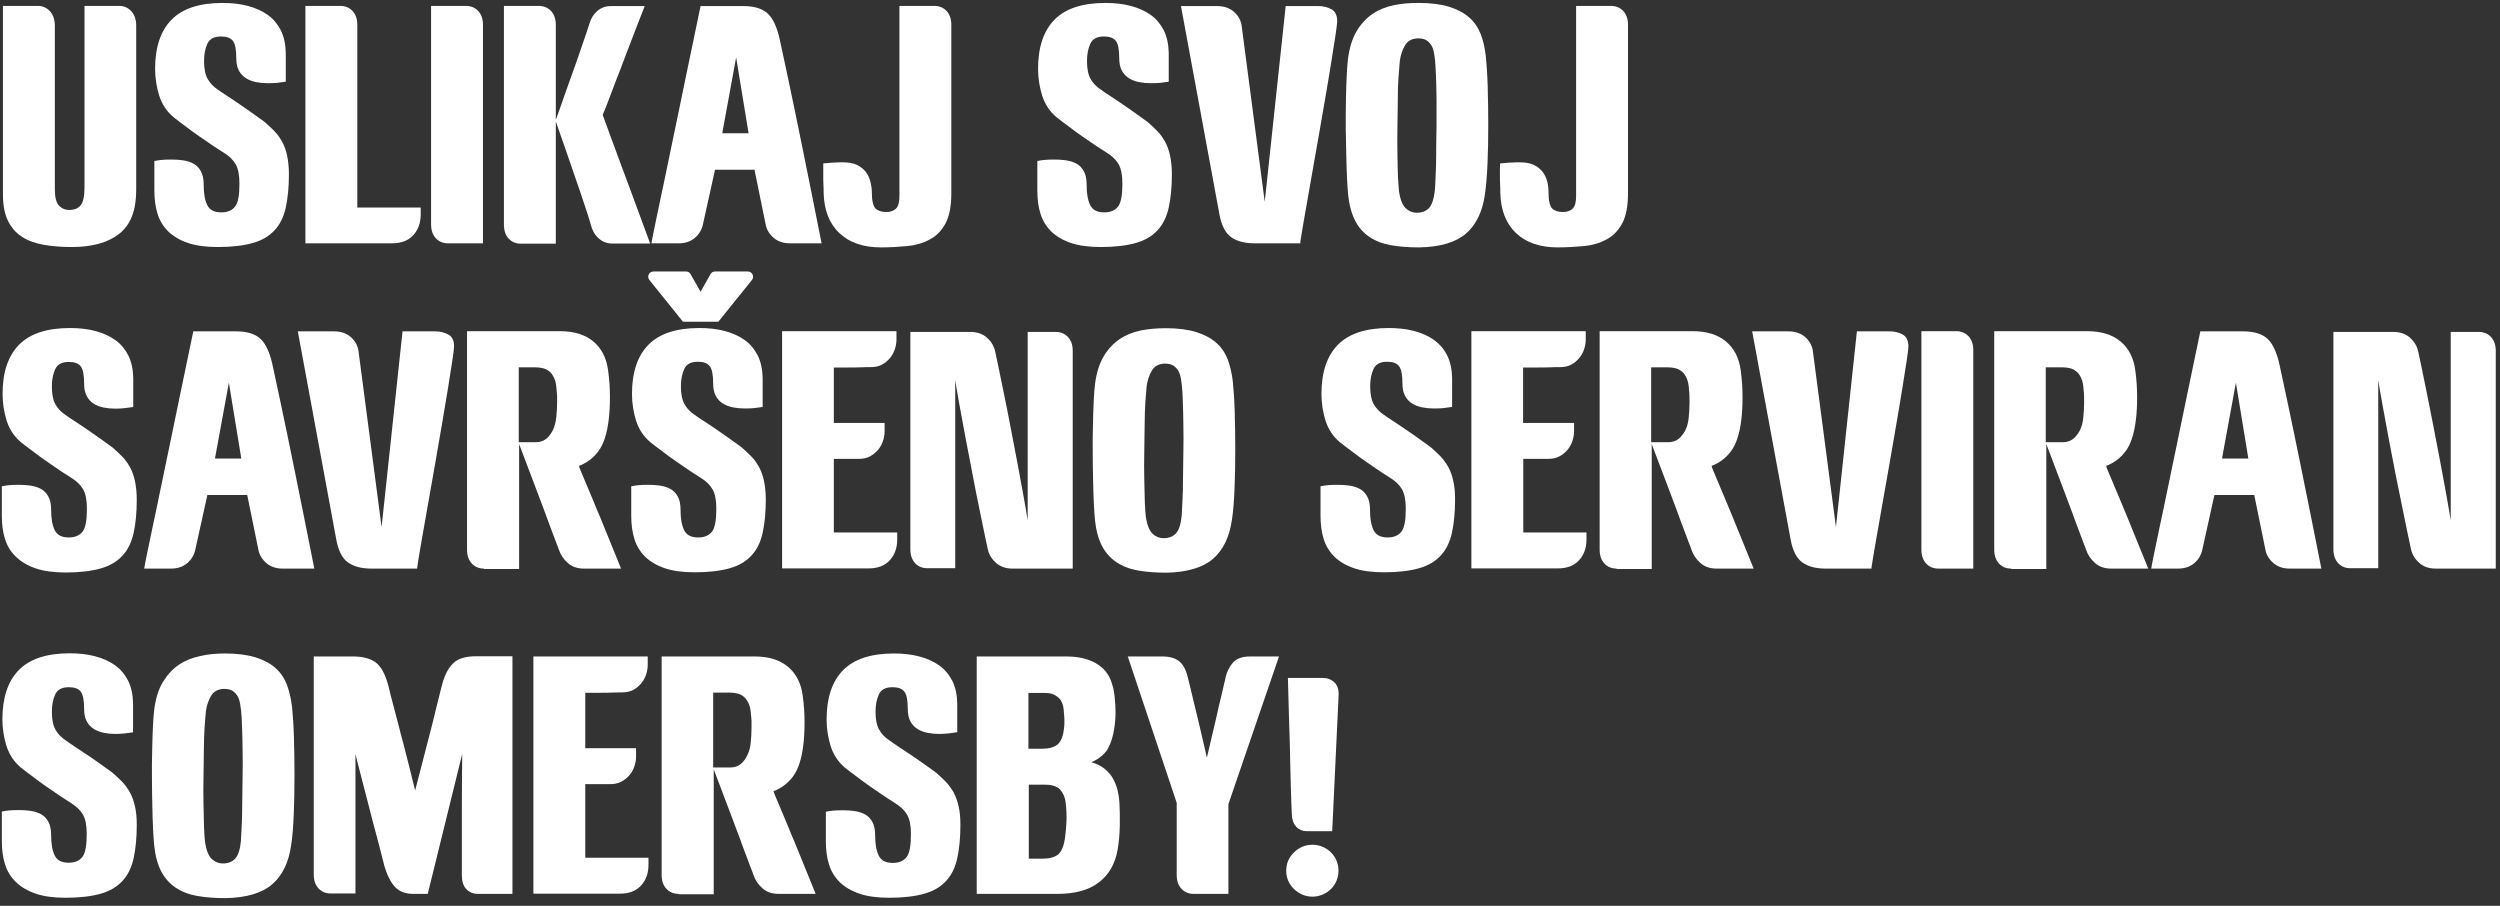 <svg width="276" height="100" viewBox="0 0 276 100" fill="none" xmlns="http://www.w3.org/2000/svg">
<rect x="0" y="0" width="276" height="100" fill="#333333" stroke="none"/>
<path d="M13.155 0.652C13.707 0.652 14.137 0.857 14.505 1.245C14.853 1.634 15.037 2.166 15.037 2.821V20.991C15.037 23.221 14.423 24.817 13.175 25.799C11.947 26.781 10.188 27.272 7.916 27.272C6.791 27.272 5.747 27.191 4.827 27.027C3.906 26.863 3.087 26.577 2.433 26.147C1.758 25.717 1.246 25.124 0.878 24.367C0.509 23.63 0.325 22.648 0.325 21.461V0.652H4.172C4.724 0.652 5.154 0.857 5.522 1.245C5.87 1.634 6.054 2.166 6.054 2.821V20.868C6.054 21.748 6.198 22.362 6.505 22.689C6.811 23.016 7.2 23.18 7.65 23.18C8.223 23.18 8.633 22.996 8.919 22.648C9.185 22.3 9.328 21.666 9.328 20.725V0.652H13.155Z" fill="white"/>
<path d="M31.529 9.021C31.283 9.062 30.976 9.103 30.629 9.144C30.281 9.184 29.912 9.184 29.524 9.184C29.094 9.184 28.664 9.144 28.255 9.062C27.846 8.98 27.477 8.837 27.15 8.632C26.823 8.427 26.557 8.141 26.373 7.793C26.188 7.445 26.086 6.995 26.086 6.443C26.086 5.46 25.963 4.826 25.697 4.499C25.431 4.171 25.002 4.028 24.388 4.028C23.631 4.028 23.14 4.294 22.894 4.826C22.649 5.358 22.526 5.992 22.526 6.75C22.526 7.609 22.669 8.284 22.935 8.734C23.201 9.205 23.59 9.594 24.061 9.901C24.306 10.085 24.674 10.33 25.186 10.658C25.677 10.985 26.209 11.333 26.761 11.722C27.314 12.11 27.805 12.438 28.276 12.786C28.746 13.113 29.053 13.338 29.237 13.481C29.605 13.809 29.953 14.136 30.281 14.463C30.608 14.791 30.895 15.2 31.14 15.63C31.386 16.08 31.57 16.591 31.693 17.164C31.815 17.737 31.897 18.433 31.897 19.231C31.897 20.663 31.774 21.891 31.549 22.914C31.324 23.937 30.915 24.776 30.322 25.41C29.728 26.065 28.93 26.536 27.928 26.822C26.925 27.109 25.636 27.272 24.061 27.272C22.751 27.272 21.646 27.129 20.746 26.822C19.845 26.515 19.129 26.086 18.577 25.554C18.024 25.001 17.615 24.346 17.39 23.589C17.145 22.812 17.042 21.952 17.042 21.011V17.778C17.554 17.655 18.188 17.615 18.904 17.615C19.334 17.615 19.764 17.635 20.193 17.696C20.623 17.758 21.012 17.881 21.36 18.065C21.707 18.249 21.973 18.535 22.178 18.904C22.383 19.272 22.485 19.763 22.485 20.377C22.485 21.338 22.608 22.075 22.874 22.628C23.14 23.18 23.651 23.446 24.429 23.446C25.124 23.446 25.636 23.221 25.963 22.791C26.291 22.362 26.434 21.523 26.434 20.275C26.434 19.313 26.291 18.617 26.025 18.147C25.759 17.676 25.329 17.246 24.736 16.878C24.47 16.714 24.081 16.469 23.59 16.141C23.099 15.814 22.587 15.446 22.035 15.077C21.482 14.709 20.95 14.3 20.439 13.911C19.907 13.522 19.477 13.195 19.15 12.929C18.393 12.295 17.881 11.497 17.574 10.555C17.288 9.614 17.124 8.632 17.124 7.609C17.124 5.194 17.738 3.394 18.945 2.166C20.152 0.938 22.035 0.325 24.552 0.325C25.575 0.325 26.516 0.427 27.355 0.652C28.214 0.877 28.93 1.204 29.544 1.634C30.158 2.064 30.629 2.637 30.997 3.332C31.345 4.028 31.529 4.867 31.549 5.829V9.021H31.529Z" fill="white"/>
<path d="M39.427 22.914H46.445V23.671C46.445 24.633 46.159 25.39 45.606 25.983C45.054 26.577 44.276 26.863 43.274 26.863H33.718V0.652H37.565C38.117 0.652 38.547 0.836 38.916 1.204C39.263 1.573 39.447 2.084 39.447 2.739V22.914H39.427Z" fill="white"/>
<path d="M53.32 26.863H49.474C48.921 26.863 48.471 26.679 48.123 26.311C47.775 25.942 47.591 25.431 47.591 24.735V0.652H51.438C51.99 0.652 52.42 0.836 52.788 1.204C53.136 1.573 53.32 2.084 53.32 2.739V26.863Z" fill="white"/>
<path d="M71.183 0.652C70.487 2.432 69.833 4.11 69.239 5.686C68.994 6.361 68.728 7.056 68.462 7.732C68.196 8.407 67.93 9.062 67.705 9.696C67.459 10.33 67.255 10.883 67.05 11.415C66.845 11.947 66.682 12.356 66.538 12.683C66.682 13.052 66.845 13.522 67.07 14.136C67.296 14.729 67.521 15.405 67.807 16.141C68.073 16.878 68.359 17.655 68.666 18.474C68.973 19.292 69.28 20.09 69.567 20.888C70.262 22.771 70.999 24.776 71.777 26.884H67.582C66.989 26.884 66.477 26.679 66.068 26.29C65.638 25.901 65.372 25.39 65.229 24.817C65.188 24.633 65.065 24.265 64.881 23.671C64.697 23.078 64.451 22.402 64.206 21.625C63.94 20.848 63.653 20.009 63.346 19.129C63.039 18.249 62.753 17.41 62.487 16.632C62.221 15.855 61.975 15.159 61.771 14.586C61.566 14.013 61.423 13.625 61.362 13.42V26.904H57.515C56.962 26.904 56.512 26.72 56.164 26.352C55.817 25.983 55.633 25.472 55.633 24.776V0.652H59.479C60.032 0.652 60.461 0.836 60.83 1.204C61.178 1.573 61.362 2.084 61.362 2.78V13.236C61.423 13.052 61.566 12.683 61.75 12.151C61.935 11.619 62.18 10.965 62.426 10.228C62.692 9.491 62.958 8.714 63.265 7.875C63.572 7.036 63.837 6.279 64.083 5.542C64.329 4.826 64.554 4.171 64.738 3.639C64.922 3.107 65.024 2.739 65.086 2.575C65.229 2.064 65.495 1.614 65.925 1.225C66.354 0.857 66.845 0.672 67.439 0.672H71.183V0.652Z" fill="white"/>
<path d="M71.92 26.863C71.94 26.699 72.043 26.208 72.206 25.369C72.37 24.53 72.595 23.487 72.861 22.218C73.127 20.95 73.434 19.558 73.741 18.024C74.048 16.489 74.396 14.914 74.723 13.297C75.501 9.553 76.36 5.338 77.342 0.672H82.069C83.153 0.672 83.992 0.898 84.585 1.348C85.179 1.798 85.629 2.637 85.956 3.824C86.018 4.069 86.141 4.581 86.304 5.379C86.468 6.156 86.672 7.118 86.918 8.243C87.163 9.369 87.409 10.596 87.695 11.947C87.982 13.297 88.248 14.668 88.534 16.039C89.189 19.292 89.926 22.894 90.703 26.863H87.204C86.488 26.863 85.874 26.659 85.404 26.249C84.933 25.84 84.626 25.349 84.524 24.756L83.296 18.74H78.938L77.608 24.756C77.485 25.349 77.199 25.84 76.728 26.249C76.258 26.659 75.644 26.863 74.928 26.863H71.92ZM82.642 14.709L81.271 6.34L79.736 14.709H82.642Z" fill="white"/>
<path d="M90.888 18.044C91.092 18.024 91.317 18.003 91.563 17.983C91.767 17.962 91.993 17.942 92.258 17.942C92.525 17.922 92.79 17.922 93.097 17.922C93.711 17.922 94.223 18.024 94.612 18.208C95 18.392 95.328 18.658 95.573 18.965C95.819 19.292 95.982 19.64 96.085 20.029C96.187 20.418 96.248 20.786 96.248 21.154C96.248 22.137 96.392 22.75 96.658 23.016C96.924 23.282 97.333 23.405 97.844 23.405C98.335 23.405 98.704 23.262 98.949 22.996C99.195 22.73 99.297 22.28 99.297 21.625V0.652H103.144C103.696 0.652 104.147 0.836 104.494 1.204C104.842 1.573 105.026 2.084 105.026 2.739V21.359C105.026 22.791 104.801 23.896 104.372 24.694C103.921 25.492 103.349 26.086 102.612 26.454C101.896 26.843 101.057 27.088 100.136 27.17C99.195 27.252 98.254 27.313 97.272 27.313C95.328 27.313 93.793 26.802 92.668 25.738C91.563 24.694 90.969 23.201 90.928 21.236C90.928 21.011 90.928 20.725 90.908 20.397C90.888 20.07 90.888 19.742 90.888 19.436C90.888 19.129 90.888 18.822 90.888 18.576C90.888 18.331 90.888 18.147 90.888 18.044Z" fill="white"/>
<path d="M129.007 9.021C128.762 9.062 128.455 9.103 128.107 9.144C127.759 9.184 127.391 9.184 127.002 9.184C126.572 9.184 126.143 9.144 125.733 9.062C125.324 8.98 124.956 8.837 124.628 8.632C124.301 8.427 124.035 8.141 123.851 7.793C123.667 7.445 123.564 6.995 123.564 6.443C123.564 5.46 123.442 4.826 123.176 4.499C122.91 4.171 122.48 4.028 121.866 4.028C121.109 4.028 120.618 4.294 120.372 4.826C120.127 5.358 120.004 5.992 120.004 6.75C120.004 7.609 120.147 8.284 120.413 8.734C120.679 9.205 121.068 9.594 121.539 9.901C121.784 10.085 122.153 10.33 122.664 10.658C123.155 10.985 123.687 11.333 124.24 11.722C124.792 12.11 125.283 12.438 125.754 12.786C126.224 13.113 126.531 13.338 126.716 13.481C127.084 13.809 127.432 14.136 127.759 14.463C128.086 14.791 128.373 15.2 128.618 15.63C128.864 16.08 129.048 16.591 129.171 17.164C129.294 17.737 129.376 18.433 129.376 19.231C129.376 20.663 129.253 21.891 129.028 22.914C128.803 23.937 128.393 24.776 127.8 25.41C127.207 26.065 126.409 26.536 125.406 26.822C124.403 27.109 123.114 27.272 121.539 27.272C120.229 27.272 119.124 27.129 118.224 26.822C117.324 26.515 116.608 26.086 116.055 25.554C115.503 25.001 115.093 24.346 114.868 23.589C114.623 22.812 114.521 21.952 114.521 21.011V17.778C115.032 17.655 115.666 17.615 116.382 17.615C116.812 17.615 117.242 17.635 117.672 17.696C118.101 17.758 118.49 17.881 118.838 18.065C119.186 18.249 119.452 18.535 119.656 18.904C119.861 19.272 119.963 19.763 119.963 20.377C119.963 21.338 120.086 22.075 120.352 22.628C120.618 23.18 121.13 23.446 121.907 23.446C122.603 23.446 123.114 23.221 123.442 22.791C123.769 22.362 123.912 21.523 123.912 20.275C123.912 19.313 123.769 18.617 123.503 18.147C123.237 17.676 122.807 17.246 122.214 16.878C121.948 16.714 121.559 16.469 121.068 16.141C120.577 15.814 120.066 15.446 119.513 15.077C118.961 14.709 118.429 14.3 117.917 13.911C117.385 13.522 116.955 13.195 116.628 12.929C115.871 12.295 115.359 11.497 115.053 10.555C114.766 9.614 114.602 8.632 114.602 7.609C114.602 5.194 115.216 3.394 116.423 2.166C117.631 0.938 119.513 0.325 122.03 0.325C123.053 0.325 123.994 0.427 124.833 0.652C125.692 0.877 126.409 1.204 127.022 1.634C127.636 2.064 128.107 2.637 128.475 3.332C128.823 4.028 129.007 4.867 129.028 5.829V9.021H129.007Z" fill="white"/>
<path d="M138.501 26.863C137.417 26.863 136.557 26.638 135.923 26.188C135.289 25.738 134.859 24.899 134.634 23.712L130.378 0.672H134.368C135.125 0.672 135.739 0.877 136.21 1.286C136.68 1.696 136.967 2.187 137.069 2.78L139.627 22.28L141.939 0.672H145.581C146.092 0.672 146.584 0.795 146.993 1.02C147.402 1.245 147.627 1.696 147.627 2.33C147.627 2.534 147.566 3.046 147.443 3.864C147.32 4.683 147.156 5.686 146.972 6.852C146.788 8.039 146.563 9.348 146.318 10.78C146.072 12.213 145.806 13.686 145.56 15.159C145.294 16.632 145.049 18.065 144.803 19.456C144.558 20.848 144.333 22.096 144.149 23.18C143.965 24.265 143.801 25.144 143.699 25.82C143.576 26.495 143.535 26.843 143.555 26.863H138.501Z" fill="white"/>
<path d="M156.63 0.325C157.96 0.325 159.086 0.468 160.006 0.754C160.907 1.041 161.643 1.43 162.216 1.941C162.789 2.453 163.198 3.066 163.485 3.803C163.771 4.54 163.935 5.358 164.037 6.238C164.119 7.077 164.201 8.182 164.242 9.532C164.283 10.903 164.303 12.315 164.303 13.788C164.303 15.261 164.283 16.694 164.221 18.085C164.16 19.477 164.058 20.602 163.935 21.461C163.669 23.385 162.953 24.837 161.827 25.799C160.702 26.761 158.983 27.272 156.692 27.313C155.505 27.313 154.461 27.231 153.54 27.068C152.62 26.904 151.842 26.597 151.167 26.147C150.512 25.697 149.98 25.104 149.612 24.367C149.223 23.61 148.957 22.669 148.834 21.502C148.793 21.073 148.752 20.479 148.712 19.702C148.671 18.924 148.65 18.065 148.63 17.123C148.609 16.182 148.589 15.2 148.568 14.157C148.568 13.133 148.568 12.131 148.589 11.169C148.609 10.207 148.63 9.307 148.671 8.489C148.712 7.67 148.752 7.016 148.814 6.524C148.978 5.276 149.284 4.253 149.776 3.435C150.246 2.637 150.84 2.002 151.535 1.532C152.231 1.061 153.008 0.754 153.888 0.57C154.768 0.386 155.668 0.325 156.63 0.325ZM158.41 21.011C158.431 20.684 158.472 20.172 158.492 19.436C158.533 18.699 158.554 17.86 158.554 16.939C158.554 16.019 158.574 15.016 158.594 13.972C158.594 12.929 158.594 11.926 158.594 10.985C158.574 10.023 158.574 9.164 158.533 8.407C158.492 7.65 158.472 7.056 158.431 6.668C158.41 6.443 158.369 6.177 158.328 5.911C158.288 5.645 158.206 5.358 158.083 5.113C157.96 4.867 157.776 4.662 157.53 4.478C157.285 4.315 156.958 4.233 156.548 4.233C155.894 4.253 155.423 4.499 155.136 4.969C154.85 5.44 154.645 6.013 154.543 6.688C154.502 7.097 154.461 7.691 154.4 8.448C154.338 9.205 154.318 10.064 154.318 11.026C154.298 11.988 154.298 12.97 154.277 14.013C154.257 15.057 154.257 16.059 154.277 17.001C154.277 17.962 154.318 18.801 154.338 19.558C154.379 20.316 154.42 20.868 154.461 21.216C154.604 22.075 154.85 22.669 155.198 22.996C155.546 23.323 155.955 23.487 156.405 23.487C156.998 23.487 157.449 23.303 157.776 22.955C158.103 22.587 158.308 21.932 158.41 21.011Z" fill="white"/>
<path d="M165.613 18.044C165.817 18.024 166.042 18.003 166.288 17.983C166.493 17.962 166.718 17.942 166.984 17.942C167.25 17.922 167.516 17.922 167.823 17.922C168.436 17.922 168.948 18.024 169.337 18.208C169.725 18.392 170.053 18.658 170.298 18.965C170.544 19.292 170.708 19.64 170.81 20.029C170.912 20.418 170.953 20.786 170.953 21.154C170.953 22.137 171.096 22.75 171.362 23.016C171.628 23.282 172.038 23.405 172.549 23.405C173.04 23.405 173.409 23.262 173.654 22.996C173.9 22.73 174.002 22.28 174.002 21.625V0.652H177.849C178.401 0.652 178.831 0.836 179.199 1.204C179.547 1.573 179.731 2.084 179.731 2.739V21.359C179.731 22.791 179.506 23.896 179.076 24.694C178.626 25.492 178.053 26.086 177.317 26.454C176.601 26.843 175.762 27.088 174.841 27.17C173.9 27.252 172.958 27.313 171.976 27.313C170.032 27.313 168.498 26.802 167.372 25.738C166.267 24.694 165.674 23.201 165.633 21.236C165.633 21.011 165.633 20.725 165.613 20.397C165.592 20.07 165.592 19.742 165.592 19.436C165.592 19.129 165.592 18.822 165.592 18.576C165.592 18.331 165.613 18.147 165.613 18.044Z" fill="white"/>
<path d="M14.73 44.931C14.485 44.971 14.178 45.012 13.83 45.053C13.482 45.094 13.093 45.115 12.704 45.115C12.275 45.115 11.845 45.074 11.436 44.992C11.027 44.91 10.658 44.767 10.331 44.562C10.024 44.358 9.758 44.092 9.574 43.723C9.39 43.355 9.287 42.925 9.287 42.373C9.287 41.391 9.165 40.757 8.899 40.429C8.633 40.102 8.203 39.959 7.589 39.959C6.832 39.959 6.341 40.224 6.095 40.757C5.85 41.288 5.727 41.923 5.727 42.68C5.727 43.539 5.87 44.214 6.136 44.665C6.402 45.135 6.791 45.524 7.262 45.831C7.507 46.015 7.875 46.261 8.387 46.588C8.878 46.915 9.41 47.263 9.963 47.652C10.515 48.041 11.006 48.368 11.477 48.716C11.947 49.043 12.254 49.268 12.438 49.412C12.807 49.739 13.155 50.066 13.482 50.394C13.809 50.721 14.096 51.13 14.341 51.56C14.587 52.01 14.771 52.522 14.894 53.095C15.017 53.668 15.098 54.363 15.098 55.161C15.098 56.594 14.976 57.821 14.751 58.844C14.525 59.867 14.116 60.706 13.523 61.341C12.929 61.995 12.131 62.466 11.129 62.752C10.126 63.039 8.837 63.203 7.262 63.203C5.952 63.203 4.847 63.059 3.947 62.752C3.047 62.446 2.33 62.016 1.778 61.484C1.185 60.931 0.796 60.277 0.55 59.499C0.305 58.722 0.202 57.862 0.202 56.921V53.688C0.714 53.565 1.348 53.524 2.064 53.524C2.494 53.524 2.924 53.545 3.353 53.606C3.783 53.668 4.172 53.79 4.52 53.975C4.868 54.159 5.134 54.445 5.338 54.813C5.543 55.182 5.645 55.673 5.645 56.266C5.645 57.228 5.768 57.965 6.034 58.517C6.3 59.069 6.811 59.335 7.589 59.335C8.285 59.335 8.796 59.11 9.124 58.681C9.451 58.251 9.594 57.412 9.594 56.164C9.594 55.202 9.451 54.507 9.185 54.036C8.919 53.565 8.489 53.136 7.896 52.767C7.63 52.604 7.241 52.358 6.75 52.031C6.259 51.703 5.747 51.335 5.195 50.967C4.643 50.598 4.111 50.189 3.599 49.8C3.067 49.412 2.637 49.084 2.31 48.818C1.553 48.184 1.041 47.386 0.734 46.445C0.448 45.504 0.284 44.521 0.284 43.498C0.284 41.084 0.898 39.283 2.105 38.056C3.313 36.828 5.195 36.214 7.712 36.214C8.735 36.214 9.676 36.316 10.515 36.541C11.374 36.767 12.091 37.094 12.704 37.524C13.318 37.953 13.789 38.526 14.157 39.222C14.505 39.917 14.689 40.756 14.71 41.718V44.931H14.73Z" fill="white"/>
<path d="M15.917 62.773C15.937 62.609 16.04 62.118 16.203 61.279C16.367 60.44 16.592 59.397 16.858 58.128C17.124 56.86 17.431 55.468 17.738 53.934C18.045 52.399 18.393 50.824 18.72 49.207C19.498 45.463 20.357 41.248 21.339 36.582H26.066C27.15 36.582 27.989 36.807 28.582 37.258C29.176 37.708 29.626 38.547 29.953 39.733C30.015 39.979 30.137 40.49 30.301 41.288C30.465 42.066 30.669 43.028 30.915 44.153C31.161 45.278 31.406 46.506 31.693 47.857C31.979 49.207 32.245 50.578 32.532 51.949C33.186 55.202 33.923 58.803 34.7 62.773H31.201C30.485 62.773 29.872 62.568 29.401 62.159C28.93 61.75 28.623 61.259 28.521 60.665L27.293 54.65H22.894L21.564 60.665C21.441 61.259 21.155 61.75 20.684 62.159C20.214 62.568 19.6 62.773 18.884 62.773H15.917ZM26.639 50.619L25.268 42.25L23.733 50.619H26.639Z" fill="white"/>
<path d="M41.002 62.773C39.918 62.773 39.059 62.548 38.424 62.098C37.79 61.648 37.36 60.809 37.135 59.622L32.879 36.582H36.869C37.626 36.582 38.24 36.787 38.711 37.196C39.181 37.605 39.468 38.096 39.57 38.69L42.128 58.19L44.44 36.582H48.082C48.594 36.582 49.064 36.705 49.494 36.93C49.924 37.155 50.128 37.605 50.128 38.24C50.128 38.444 50.067 38.956 49.944 39.774C49.821 40.593 49.658 41.595 49.474 42.762C49.289 43.928 49.064 45.258 48.819 46.69C48.573 48.123 48.307 49.596 48.062 51.069C47.796 52.542 47.55 53.974 47.305 55.366C47.059 56.757 46.834 58.005 46.65 59.09C46.466 60.174 46.302 61.054 46.2 61.729C46.097 62.405 46.036 62.752 46.056 62.773H41.002Z" fill="white"/>
<path d="M53.443 62.773C52.891 62.773 52.441 62.589 52.093 62.221C51.745 61.852 51.561 61.341 51.561 60.686V36.562H61.812C63.346 36.562 64.574 36.93 65.495 37.687C66.395 38.444 66.948 39.488 67.132 40.859C67.275 41.902 67.336 42.885 67.336 43.826C67.336 44.767 67.296 45.626 67.193 46.404C67.009 47.898 66.641 49.023 66.088 49.78C65.536 50.537 64.82 51.09 63.919 51.437C63.919 51.478 63.981 51.683 64.124 52.01C64.267 52.358 64.451 52.788 64.676 53.32C64.901 53.852 65.147 54.445 65.433 55.12C65.7 55.796 65.986 56.471 66.293 57.187C66.968 58.824 67.725 60.686 68.564 62.773H64.472C63.756 62.773 63.142 62.568 62.692 62.159C62.221 61.75 61.894 61.259 61.689 60.665C61.648 60.522 61.546 60.256 61.382 59.847C61.218 59.438 61.034 58.947 60.83 58.374C60.605 57.801 60.38 57.166 60.134 56.491C59.888 55.816 59.622 55.12 59.356 54.425C58.743 52.808 58.067 51.008 57.31 49.023V62.814H53.443V62.773ZM61.423 45.995C61.464 45.524 61.505 45.012 61.505 44.48C61.525 43.948 61.505 43.457 61.444 43.007C61.423 42.516 61.341 42.107 61.198 41.779C61.055 41.452 60.891 41.207 60.666 41.023C60.441 40.838 60.216 40.715 59.95 40.654C59.684 40.593 59.418 40.552 59.111 40.552H57.269V48.818H59.172C59.807 48.818 60.318 48.552 60.707 48.02C61.116 47.488 61.341 46.813 61.423 45.995Z" fill="white"/>
<path d="M84.176 44.931C83.931 44.971 83.624 45.012 83.276 45.053C82.928 45.094 82.56 45.094 82.171 45.094C81.741 45.094 81.312 45.053 80.902 44.971C80.493 44.89 80.125 44.746 79.797 44.542C79.47 44.337 79.204 44.051 79.02 43.703C78.836 43.355 78.733 42.905 78.733 42.352C78.733 41.37 78.611 40.736 78.345 40.409C78.079 40.081 77.649 39.938 77.035 39.938C76.278 39.938 75.787 40.204 75.541 40.736C75.296 41.268 75.173 41.902 75.173 42.659C75.173 43.519 75.316 44.194 75.582 44.644C75.848 45.115 76.237 45.504 76.708 45.81C76.953 45.995 77.322 46.24 77.833 46.568C78.324 46.895 78.856 47.243 79.409 47.632C79.961 48.02 80.452 48.348 80.923 48.696C81.393 49.023 81.7 49.248 81.885 49.391C82.253 49.719 82.601 50.046 82.928 50.373C83.255 50.701 83.542 51.11 83.787 51.54C84.033 51.99 84.217 52.501 84.34 53.074C84.463 53.647 84.544 54.343 84.544 55.141C84.544 56.573 84.422 57.801 84.197 58.824C83.972 59.847 83.562 60.686 82.969 61.32C82.376 61.975 81.578 62.446 80.575 62.732C79.572 63.019 78.283 63.182 76.708 63.182C75.398 63.182 74.293 63.039 73.393 62.732C72.493 62.425 71.777 61.995 71.224 61.463C70.672 60.911 70.262 60.256 70.037 59.499C69.792 58.722 69.689 57.862 69.689 56.921V53.688C70.201 53.565 70.835 53.524 71.552 53.524C71.981 53.524 72.411 53.545 72.841 53.606C73.27 53.668 73.659 53.79 74.007 53.975C74.355 54.159 74.621 54.445 74.825 54.813C75.03 55.182 75.132 55.673 75.132 56.266C75.132 57.228 75.255 57.965 75.521 58.517C75.787 59.069 76.299 59.335 77.076 59.335C77.772 59.335 78.283 59.11 78.611 58.681C78.938 58.251 79.081 57.412 79.081 56.164C79.081 55.202 78.938 54.507 78.672 54.036C78.406 53.565 77.976 53.136 77.383 52.767C77.117 52.604 76.728 52.358 76.237 52.031C75.746 51.703 75.234 51.335 74.682 50.967C74.13 50.598 73.598 50.189 73.086 49.8C72.554 49.412 72.124 49.084 71.797 48.818C71.04 48.184 70.528 47.386 70.222 46.445C69.935 45.504 69.771 44.521 69.771 43.498C69.771 41.084 70.385 39.283 71.592 38.056C72.8 36.828 74.682 36.214 77.199 36.214C78.222 36.214 79.163 36.316 80.002 36.541C80.861 36.767 81.578 37.094 82.191 37.524C82.805 37.953 83.276 38.526 83.644 39.222C83.992 39.917 84.176 40.756 84.197 41.718V44.931H84.176Z" fill="white"/>
<path d="M92.074 58.783H99.052V59.56C99.052 60.522 98.765 61.279 98.213 61.873C97.66 62.466 96.883 62.752 95.88 62.752H86.345V36.562H98.97V37.483C98.97 37.851 98.908 38.199 98.786 38.567C98.663 38.935 98.479 39.263 98.233 39.549C97.988 39.836 97.701 40.081 97.353 40.265C97.005 40.45 96.596 40.531 96.105 40.531C95.839 40.531 95.471 40.531 95.041 40.552C94.612 40.572 94.141 40.572 93.691 40.572H92.054V46.69H97.66V47.611C97.66 47.979 97.599 48.327 97.476 48.696C97.353 49.064 97.169 49.391 96.924 49.678C96.678 49.964 96.371 50.21 96.023 50.394C95.675 50.578 95.266 50.66 94.775 50.66H92.054V58.783H92.074Z" fill="white"/>
<path d="M118.449 62.773H111.779C111.062 62.773 110.449 62.568 109.978 62.159C109.507 61.75 109.201 61.259 109.057 60.665C109.016 60.461 108.914 59.949 108.73 59.131C108.566 58.312 108.362 57.33 108.116 56.144C107.871 54.977 107.625 53.709 107.359 52.317C107.093 50.926 106.827 49.575 106.581 48.266C106.336 46.956 106.111 45.729 105.906 44.603C105.702 43.478 105.558 42.598 105.456 41.964V62.732H102.387C101.834 62.732 101.384 62.548 101.036 62.18C100.689 61.811 100.504 61.3 100.504 60.645V36.644H107.134C107.85 36.644 108.464 36.848 108.935 37.258C109.405 37.667 109.712 38.158 109.855 38.751C109.896 38.956 109.999 39.467 110.183 40.286C110.346 41.104 110.551 42.086 110.796 43.273C111.042 44.44 111.288 45.708 111.554 47.099C111.82 48.491 112.086 49.841 112.331 51.151C112.577 52.46 112.802 53.688 113.006 54.813C113.211 55.939 113.354 56.819 113.456 57.453V36.644H116.546C117.099 36.644 117.528 36.828 117.897 37.196C118.244 37.565 118.429 38.076 118.429 38.731V62.773H118.449Z" fill="white"/>
<path d="M128.7 36.234C130.03 36.234 131.156 36.378 132.076 36.664C132.977 36.951 133.713 37.339 134.286 37.851C134.859 38.362 135.268 38.976 135.555 39.713C135.821 40.45 136.005 41.268 136.107 42.148C136.189 42.987 136.271 44.092 136.312 45.442C136.353 46.813 136.373 48.225 136.373 49.698C136.373 51.171 136.353 52.604 136.291 53.995C136.23 55.386 136.148 56.512 136.005 57.371C135.739 59.294 135.023 60.747 133.897 61.709C132.772 62.671 131.053 63.182 128.762 63.223C127.575 63.223 126.531 63.141 125.611 62.978C124.69 62.814 123.912 62.507 123.237 62.057C122.582 61.607 122.05 61.013 121.662 60.277C121.273 59.52 121.007 58.578 120.884 57.412C120.843 56.982 120.802 56.389 120.761 55.611C120.72 54.834 120.7 53.974 120.679 53.033C120.659 52.092 120.638 51.11 120.638 50.066C120.618 49.043 120.638 48.041 120.659 47.079C120.679 46.117 120.7 45.217 120.741 44.399C120.782 43.58 120.823 42.925 120.884 42.434C121.048 41.186 121.355 40.163 121.846 39.345C122.316 38.547 122.91 37.912 123.605 37.442C124.301 36.971 125.079 36.664 125.958 36.48C126.797 36.316 127.718 36.234 128.7 36.234ZM130.46 56.921C130.48 56.594 130.501 56.082 130.542 55.346C130.583 54.609 130.603 53.77 130.603 52.849C130.624 51.928 130.624 50.926 130.644 49.882C130.665 48.839 130.665 47.836 130.644 46.895C130.624 45.933 130.624 45.074 130.583 44.317C130.562 43.539 130.521 42.966 130.48 42.578C130.46 42.352 130.419 42.086 130.378 41.82C130.337 41.534 130.255 41.268 130.133 41.022C130.01 40.777 129.826 40.572 129.58 40.388C129.335 40.224 129.007 40.143 128.598 40.143C127.943 40.163 127.473 40.409 127.186 40.879C126.9 41.35 126.695 41.923 126.593 42.598C126.552 43.007 126.511 43.601 126.45 44.358C126.409 45.115 126.368 45.974 126.368 46.936C126.347 47.898 126.347 48.88 126.327 49.923C126.306 50.967 126.306 51.969 126.327 52.91C126.347 53.872 126.368 54.711 126.388 55.468C126.409 56.225 126.47 56.778 126.511 57.146C126.654 58.005 126.9 58.599 127.248 58.926C127.595 59.254 128.005 59.417 128.455 59.417C129.048 59.417 129.498 59.233 129.826 58.885C130.153 58.537 130.378 57.842 130.46 56.921Z" fill="white"/>
<path d="M160.272 44.931C160.027 44.971 159.72 45.012 159.372 45.053C159.024 45.094 158.656 45.094 158.267 45.094C157.837 45.094 157.408 45.053 156.998 44.971C156.589 44.89 156.221 44.746 155.894 44.542C155.566 44.337 155.3 44.051 155.116 43.703C154.932 43.355 154.83 42.905 154.83 42.352C154.83 41.37 154.707 40.736 154.441 40.409C154.175 40.081 153.745 39.938 153.131 39.938C152.374 39.938 151.883 40.204 151.638 40.736C151.392 41.268 151.269 41.902 151.269 42.659C151.269 43.519 151.412 44.194 151.678 44.644C151.944 45.115 152.333 45.504 152.804 45.81C153.049 45.995 153.438 46.24 153.929 46.568C154.42 46.895 154.952 47.243 155.505 47.632C156.057 48 156.548 48.348 157.019 48.696C157.49 49.023 157.796 49.248 157.981 49.391C158.349 49.719 158.697 50.046 159.024 50.373C159.352 50.721 159.638 51.11 159.884 51.54C160.129 51.99 160.313 52.501 160.436 53.074C160.579 53.647 160.641 54.343 160.641 55.141C160.641 56.573 160.518 57.801 160.293 58.824C160.068 59.847 159.658 60.686 159.065 61.32C158.472 61.975 157.674 62.446 156.671 62.732C155.668 63.019 154.379 63.182 152.804 63.182C151.494 63.182 150.389 63.039 149.489 62.732C148.589 62.425 147.873 61.995 147.32 61.463C146.768 60.911 146.359 60.256 146.133 59.499C145.888 58.722 145.786 57.862 145.786 56.921V53.688C146.297 53.565 146.931 53.524 147.668 53.524C148.098 53.524 148.527 53.545 148.957 53.606C149.387 53.668 149.776 53.79 150.123 53.975C150.471 54.159 150.737 54.445 150.942 54.813C151.146 55.182 151.249 55.673 151.249 56.266C151.249 57.228 151.372 57.965 151.638 58.517C151.904 59.069 152.415 59.335 153.193 59.335C153.888 59.335 154.4 59.11 154.727 58.681C155.055 58.251 155.198 57.412 155.198 56.164C155.198 55.202 155.055 54.507 154.789 54.036C154.523 53.565 154.093 53.136 153.5 52.767C153.234 52.604 152.845 52.358 152.354 52.031C151.863 51.703 151.351 51.335 150.799 50.967C150.246 50.578 149.714 50.189 149.203 49.8C148.691 49.412 148.241 49.084 147.914 48.818C147.157 48.184 146.645 47.386 146.338 46.445C146.052 45.504 145.888 44.521 145.888 43.498C145.888 41.084 146.502 39.283 147.709 38.056C148.916 36.828 150.799 36.214 153.315 36.214C154.338 36.214 155.28 36.316 156.119 36.541C156.978 36.767 157.694 37.094 158.308 37.524C158.922 37.974 159.413 38.526 159.761 39.222C160.109 39.917 160.293 40.756 160.313 41.718V44.931H160.272Z" fill="white"/>
<path d="M168.17 58.783H175.148V59.56C175.148 60.522 174.861 61.279 174.309 61.873C173.756 62.466 172.979 62.752 171.976 62.752H162.441V36.562H175.066V37.483C175.066 37.851 175.005 38.199 174.882 38.567C174.759 38.935 174.575 39.263 174.329 39.549C174.084 39.836 173.797 40.081 173.449 40.265C173.102 40.45 172.692 40.531 172.201 40.531C171.935 40.531 171.567 40.531 171.137 40.552C170.687 40.572 170.237 40.572 169.787 40.572H168.15V46.69H173.777V47.611C173.777 47.979 173.715 48.327 173.593 48.696C173.47 49.064 173.286 49.391 173.04 49.678C172.795 49.964 172.488 50.21 172.14 50.394C171.792 50.578 171.362 50.66 170.892 50.66H168.17V58.783Z" fill="white"/>
<path d="M178.483 62.773C177.931 62.773 177.48 62.589 177.133 62.221C176.785 61.852 176.601 61.341 176.601 60.686V36.562H186.852C188.386 36.562 189.614 36.93 190.535 37.687C191.435 38.444 191.988 39.488 192.172 40.859C192.315 41.902 192.376 42.885 192.376 43.826C192.376 44.767 192.335 45.626 192.233 46.404C192.049 47.898 191.681 49.023 191.128 49.78C190.576 50.537 189.86 51.09 188.959 51.437C188.959 51.478 189.021 51.683 189.164 52.01C189.307 52.338 189.491 52.788 189.716 53.32C189.941 53.852 190.187 54.445 190.473 55.12C190.76 55.796 191.026 56.471 191.333 57.187C192.008 58.824 192.765 60.686 193.604 62.773H189.512C188.796 62.773 188.182 62.568 187.732 62.159C187.261 61.75 186.934 61.259 186.729 60.665C186.688 60.522 186.586 60.256 186.422 59.847C186.258 59.438 186.074 58.947 185.87 58.374C185.644 57.801 185.419 57.166 185.174 56.491C184.928 55.816 184.662 55.12 184.396 54.425C183.782 52.808 183.107 51.008 182.35 49.023V62.814H178.483V62.773ZM186.442 45.995C186.483 45.524 186.524 45.012 186.524 44.48C186.524 43.948 186.524 43.457 186.463 43.007C186.442 42.516 186.361 42.107 186.217 41.779C186.074 41.452 185.91 41.207 185.685 41.023C185.46 40.838 185.235 40.715 184.969 40.654C184.703 40.593 184.437 40.552 184.13 40.552H182.289V48.818H184.192C184.826 48.818 185.338 48.552 185.726 48.02C186.156 47.488 186.381 46.813 186.442 45.995Z" fill="white"/>
<path d="M201.564 62.773C200.479 62.773 199.62 62.548 198.985 62.098C198.351 61.648 197.921 60.809 197.696 59.622L193.44 36.582H197.43C198.187 36.582 198.801 36.787 199.272 37.196C199.742 37.605 200.029 38.096 200.131 38.69L202.689 58.19L205.001 36.582H208.643C209.155 36.582 209.646 36.705 210.055 36.93C210.464 37.155 210.689 37.605 210.689 38.24C210.689 38.444 210.628 38.956 210.505 39.774C210.382 40.593 210.219 41.595 210.035 42.762C209.85 43.948 209.625 45.258 209.38 46.69C209.134 48.123 208.868 49.596 208.623 51.069C208.357 52.542 208.111 53.974 207.866 55.366C207.62 56.757 207.395 58.005 207.211 59.09C207.027 60.174 206.863 61.054 206.761 61.729C206.638 62.405 206.597 62.752 206.617 62.773H201.564Z" fill="white"/>
<path d="M217.851 62.773H214.004C213.452 62.773 213.001 62.589 212.654 62.221C212.306 61.852 212.122 61.341 212.122 60.665V36.562H215.968C216.521 36.562 216.95 36.746 217.319 37.114C217.667 37.483 217.851 37.994 217.851 38.649V62.773Z" fill="white"/>
<path d="M222.045 62.773C221.493 62.773 221.043 62.589 220.695 62.221C220.347 61.852 220.163 61.341 220.163 60.686V36.562H230.414C231.949 36.562 233.176 36.93 234.097 37.687C234.997 38.444 235.55 39.488 235.734 40.859C235.877 41.902 235.939 42.885 235.939 43.826C235.939 44.767 235.898 45.626 235.795 46.404C235.611 47.898 235.243 49.023 234.691 49.78C234.138 50.537 233.422 51.09 232.522 51.437C232.522 51.478 232.583 51.683 232.726 52.01C232.869 52.338 233.054 52.788 233.279 53.32C233.504 53.852 233.749 54.445 234.036 55.12C234.322 55.796 234.588 56.471 234.895 57.187C235.57 58.824 236.327 60.686 237.166 62.773H233.074C232.358 62.773 231.744 62.568 231.294 62.159C230.823 61.75 230.496 61.259 230.291 60.665C230.25 60.522 230.148 60.256 229.984 59.847C229.821 59.438 229.637 58.947 229.432 58.374C229.207 57.801 228.982 57.166 228.736 56.491C228.491 55.816 228.225 55.12 227.959 54.425C227.345 52.808 226.67 51.008 225.913 49.023V62.814H222.045V62.773ZM230.005 45.995C230.046 45.524 230.087 45.012 230.087 44.48C230.087 43.948 230.087 43.457 230.025 43.007C230.005 42.516 229.923 42.107 229.78 41.779C229.637 41.452 229.473 41.207 229.248 41.023C229.023 40.838 228.798 40.715 228.532 40.654C228.266 40.593 228 40.552 227.693 40.552H225.851V48.818H227.754C228.388 48.818 228.9 48.552 229.289 48.02C229.718 47.488 229.943 46.813 230.005 45.995Z" fill="white"/>
<path d="M237.494 62.773C237.514 62.609 237.617 62.118 237.78 61.279C237.944 60.44 238.169 59.397 238.435 58.128C238.701 56.86 239.008 55.468 239.315 53.934C239.622 52.399 239.97 50.824 240.297 49.207C241.075 45.463 241.934 41.248 242.916 36.582H247.643C248.727 36.582 249.566 36.807 250.159 37.258C250.753 37.708 251.203 38.547 251.53 39.733C251.592 39.979 251.714 40.49 251.878 41.288C252.042 42.066 252.246 43.028 252.492 44.153C252.738 45.278 252.983 46.506 253.27 47.857C253.556 49.207 253.822 50.578 254.108 51.949C254.763 55.202 255.5 58.803 256.277 62.773H252.778C252.062 62.773 251.448 62.568 250.978 62.159C250.507 61.75 250.2 61.259 250.098 60.665L248.87 54.65H244.471L243.141 60.665C243.018 61.259 242.732 61.75 242.261 62.159C241.791 62.568 241.177 62.773 240.461 62.773H237.494ZM248.216 50.619L246.845 42.25L245.31 50.619H248.216Z" fill="white"/>
<path d="M275.573 62.773H268.902C268.166 62.773 267.572 62.568 267.102 62.159C266.631 61.75 266.324 61.259 266.181 60.665C266.14 60.461 266.017 59.949 265.853 59.131C265.69 58.312 265.485 57.33 265.24 56.144C264.994 54.977 264.748 53.709 264.462 52.317C264.196 50.926 263.93 49.575 263.684 48.266C263.439 46.956 263.214 45.729 263.009 44.603C262.805 43.478 262.661 42.598 262.559 41.964V62.732H259.49C258.937 62.732 258.487 62.548 258.139 62.18C257.792 61.811 257.607 61.3 257.607 60.645V36.644H264.237C264.953 36.644 265.567 36.848 266.038 37.258C266.508 37.667 266.815 38.158 266.958 38.751C266.999 38.956 267.102 39.467 267.286 40.286C267.449 41.104 267.654 42.086 267.9 43.273C268.145 44.46 268.391 45.708 268.657 47.099C268.923 48.491 269.189 49.841 269.434 51.151C269.68 52.46 269.905 53.688 270.109 54.813C270.314 55.939 270.457 56.819 270.559 57.453V36.644H273.649C274.202 36.644 274.652 36.828 275 37.196C275.347 37.565 275.532 38.076 275.532 38.731V62.773H275.573Z" fill="white"/>
<path d="M14.73 80.84C14.485 80.881 14.178 80.922 13.83 80.963C13.482 81.004 13.114 81.025 12.725 81.025C12.295 81.025 11.865 80.984 11.456 80.902C11.047 80.82 10.679 80.677 10.351 80.472C10.024 80.267 9.758 79.981 9.574 79.633C9.39 79.285 9.287 78.835 9.287 78.283C9.287 77.301 9.165 76.666 8.899 76.339C8.633 76.011 8.203 75.868 7.589 75.868C6.832 75.868 6.341 76.134 6.095 76.666C5.85 77.198 5.727 77.833 5.727 78.59C5.727 79.449 5.87 80.124 6.136 80.574C6.402 81.045 6.791 81.434 7.262 81.741C7.507 81.925 7.875 82.17 8.387 82.518C8.878 82.846 9.41 83.194 9.963 83.562C10.515 83.93 11.006 84.298 11.477 84.626C11.947 84.953 12.254 85.178 12.438 85.322C12.807 85.649 13.155 85.976 13.482 86.304C13.809 86.651 14.096 87.04 14.341 87.47C14.587 87.92 14.771 88.432 14.894 89.004C15.037 89.577 15.098 90.273 15.098 91.071C15.098 92.503 14.976 93.731 14.751 94.754C14.525 95.777 14.116 96.616 13.523 97.251C12.929 97.905 12.131 98.376 11.129 98.662C10.126 98.949 8.837 99.112 7.262 99.112C5.952 99.112 4.847 98.969 3.947 98.662C3.047 98.355 2.33 97.926 1.778 97.394C1.185 96.841 0.796 96.186 0.55 95.409C0.305 94.631 0.202 93.772 0.202 92.831V89.598C0.714 89.475 1.348 89.434 2.064 89.434C2.494 89.434 2.924 89.455 3.353 89.516C3.783 89.577 4.172 89.7 4.52 89.884C4.868 90.069 5.134 90.355 5.338 90.723C5.543 91.092 5.645 91.583 5.645 92.176C5.645 93.138 5.768 93.874 6.034 94.427C6.279 94.979 6.811 95.245 7.569 95.245C8.264 95.245 8.776 95.02 9.103 94.591C9.431 94.161 9.574 93.322 9.574 92.074C9.574 91.112 9.431 90.416 9.165 89.946C8.899 89.475 8.469 89.066 7.875 88.677C7.609 88.513 7.221 88.268 6.73 87.941C6.239 87.613 5.727 87.245 5.175 86.877C4.622 86.508 4.09 86.099 3.579 85.71C3.047 85.322 2.617 84.994 2.289 84.728C1.532 84.094 1.021 83.296 0.714 82.355C0.427 81.413 0.264 80.431 0.264 79.408C0.264 77.014 0.878 75.193 2.085 73.965C3.292 72.738 5.175 72.124 7.691 72.124C8.714 72.124 9.656 72.226 10.495 72.451C11.354 72.676 12.07 73.004 12.684 73.433C13.298 73.863 13.768 74.436 14.137 75.132C14.485 75.827 14.669 76.666 14.689 77.628V80.84H14.73Z" fill="white"/>
<path d="M24.838 72.144C26.168 72.144 27.293 72.287 28.214 72.574C29.135 72.861 29.851 73.249 30.424 73.761C30.997 74.272 31.406 74.886 31.693 75.643C31.959 76.38 32.143 77.198 32.245 78.078C32.327 78.917 32.409 80.022 32.45 81.372C32.491 82.743 32.511 84.155 32.511 85.628C32.511 87.102 32.491 88.534 32.429 89.925C32.368 91.317 32.286 92.442 32.143 93.301C31.877 95.225 31.161 96.678 30.035 97.639C28.91 98.601 27.191 99.112 24.899 99.153C23.713 99.153 22.669 99.072 21.748 98.908C20.828 98.744 20.05 98.437 19.375 97.987C18.72 97.537 18.188 96.944 17.799 96.207C17.41 95.45 17.145 94.509 17.022 93.342C16.981 92.913 16.94 92.319 16.899 91.542C16.858 90.764 16.838 89.925 16.817 88.964C16.797 88.022 16.776 87.04 16.776 85.997C16.756 84.974 16.776 83.971 16.797 83.009C16.817 82.048 16.838 81.147 16.878 80.329C16.919 79.51 16.96 78.856 17.022 78.365C17.185 77.116 17.492 76.093 17.983 75.295C18.474 74.497 19.047 73.863 19.743 73.392C20.439 72.922 21.216 72.615 22.096 72.431C22.935 72.226 23.856 72.144 24.838 72.144ZM26.598 92.831C26.618 92.503 26.639 91.992 26.68 91.255C26.72 90.519 26.741 89.68 26.741 88.759C26.761 87.818 26.761 86.836 26.782 85.792C26.802 84.749 26.802 83.746 26.782 82.805C26.761 81.843 26.761 80.984 26.72 80.227C26.7 79.449 26.659 78.876 26.618 78.487C26.598 78.262 26.557 77.996 26.516 77.73C26.475 77.444 26.393 77.178 26.27 76.932C26.148 76.687 25.963 76.482 25.718 76.298C25.472 76.134 25.145 76.052 24.736 76.052C24.081 76.073 23.61 76.318 23.324 76.789C23.037 77.26 22.833 77.833 22.73 78.508C22.689 78.917 22.649 79.51 22.587 80.267C22.546 81.025 22.505 81.884 22.505 82.846C22.485 83.807 22.485 84.79 22.465 85.833C22.444 86.876 22.444 87.879 22.465 88.82C22.485 89.782 22.505 90.621 22.526 91.378C22.546 92.135 22.608 92.688 22.649 93.056C22.792 93.915 23.037 94.509 23.385 94.836C23.733 95.163 24.142 95.327 24.592 95.327C25.186 95.327 25.636 95.143 25.963 94.795C26.291 94.447 26.516 93.752 26.598 92.831Z" fill="white"/>
<path d="M56.574 72.472V98.683H52.727C52.236 98.683 51.806 98.499 51.479 98.151C51.151 97.803 50.988 97.291 50.988 96.637V89.496C50.988 87.613 51.008 85.526 51.029 83.234L47.223 98.683H45.627C44.767 98.683 44.092 98.437 43.622 97.926C43.151 97.435 42.762 96.678 42.455 95.675C42.394 95.45 42.271 95 42.108 94.325C41.944 93.649 41.739 92.872 41.494 91.971C41.248 91.071 41.002 90.13 40.757 89.148C40.511 88.166 40.266 87.245 40.041 86.385C39.816 85.526 39.632 84.83 39.488 84.237C39.345 83.664 39.263 83.316 39.243 83.234V98.642H36.522C35.969 98.642 35.519 98.458 35.171 98.089C34.823 97.721 34.639 97.21 34.639 96.555V72.472H38.956C40.041 72.472 40.88 72.697 41.473 73.126C42.066 73.577 42.517 74.395 42.844 75.602C42.906 75.848 43.008 76.196 43.11 76.666C43.233 77.116 43.356 77.648 43.519 78.221C43.683 78.815 43.847 79.449 44.01 80.104C44.174 80.779 44.358 81.454 44.542 82.129C44.952 83.725 45.381 85.424 45.831 87.265C46.322 85.342 46.793 83.562 47.202 81.966C47.386 81.291 47.55 80.595 47.734 79.899C47.898 79.204 48.062 78.569 48.205 77.976C48.348 77.382 48.491 76.871 48.594 76.421C48.717 75.971 48.778 75.664 48.839 75.48C49.085 74.538 49.474 73.781 50.006 73.249C50.538 72.717 51.377 72.451 52.543 72.451H56.574V72.472Z" fill="white"/>
<path d="M64.615 94.693H71.592V95.47C71.592 96.432 71.306 97.189 70.754 97.782C70.201 98.376 69.424 98.662 68.421 98.662H58.886V72.472H71.51V73.392C71.51 73.761 71.449 74.109 71.326 74.477C71.204 74.845 71.019 75.173 70.774 75.459C70.528 75.746 70.242 75.991 69.894 76.175C69.546 76.359 69.137 76.441 68.646 76.441C68.38 76.441 68.012 76.441 67.582 76.462C67.152 76.482 66.682 76.482 66.231 76.482H64.615V82.6H70.222V83.521C70.222 83.889 70.16 84.237 70.037 84.605C69.915 84.974 69.73 85.301 69.485 85.588C69.239 85.874 68.932 86.119 68.585 86.304C68.237 86.488 67.828 86.57 67.336 86.57H64.615V94.693Z" fill="white"/>
<path d="M74.928 98.683C74.375 98.683 73.925 98.499 73.577 98.13C73.229 97.762 73.045 97.251 73.045 96.596V72.472H83.296C84.831 72.472 86.059 72.84 86.979 73.597C87.88 74.354 88.432 75.398 88.616 76.769C88.76 77.812 88.821 78.794 88.821 79.736C88.821 80.677 88.78 81.536 88.678 82.314C88.494 83.807 88.125 84.933 87.573 85.69C87.02 86.447 86.304 86.999 85.404 87.347C85.404 87.388 85.465 87.593 85.609 87.92C85.752 88.268 85.936 88.698 86.161 89.23C86.386 89.762 86.632 90.355 86.918 91.03C87.184 91.705 87.471 92.381 87.777 93.097C88.453 94.734 89.21 96.596 90.049 98.683H85.956C85.24 98.683 84.626 98.478 84.176 98.069C83.706 97.66 83.378 97.169 83.174 96.575C83.133 96.432 83.03 96.166 82.867 95.757C82.703 95.348 82.519 94.856 82.314 94.284C82.089 93.711 81.864 93.076 81.618 92.401C81.373 91.726 81.107 91.03 80.841 90.335C80.227 88.718 79.552 86.918 78.795 84.933V98.724H74.928V98.683ZM82.887 81.904C82.928 81.434 82.969 80.922 82.969 80.39C82.989 79.858 82.969 79.367 82.908 78.917C82.887 78.426 82.805 78.017 82.662 77.689C82.519 77.382 82.355 77.116 82.13 76.932C81.905 76.748 81.68 76.625 81.414 76.564C81.148 76.503 80.882 76.462 80.575 76.462H78.734V84.728H80.636C81.271 84.728 81.782 84.462 82.171 83.93C82.56 83.398 82.826 82.723 82.887 81.904Z" fill="white"/>
<path d="M105.661 80.84C105.415 80.881 105.108 80.922 104.76 80.963C104.413 81.004 104.044 81.025 103.655 81.025C103.226 81.025 102.796 80.984 102.387 80.902C101.978 80.82 101.609 80.677 101.282 80.472C100.955 80.267 100.689 79.981 100.504 79.633C100.32 79.285 100.218 78.835 100.218 78.283C100.218 77.301 100.095 76.666 99.829 76.339C99.563 76.011 99.133 75.868 98.52 75.868C97.763 75.868 97.272 76.134 97.026 76.666C96.78 77.198 96.658 77.833 96.658 78.59C96.658 79.449 96.801 80.124 97.067 80.574C97.333 81.045 97.722 81.434 98.192 81.741C98.438 81.925 98.806 82.17 99.318 82.518C99.809 82.846 100.341 83.194 100.893 83.562C101.446 83.93 101.937 84.298 102.407 84.626C102.878 84.953 103.185 85.178 103.369 85.322C103.737 85.649 104.085 85.976 104.413 86.304C104.74 86.651 105.026 87.04 105.272 87.47C105.517 87.92 105.702 88.432 105.824 89.004C105.968 89.577 106.029 90.273 106.029 91.071C106.029 92.503 105.906 93.731 105.681 94.754C105.456 95.777 105.047 96.616 104.453 97.251C103.86 97.905 103.062 98.376 102.059 98.662C101.057 98.949 99.768 99.112 98.192 99.112C96.883 99.112 95.778 98.969 94.877 98.662C93.977 98.355 93.261 97.926 92.709 97.394C92.156 96.841 91.747 96.186 91.522 95.429C91.276 94.652 91.174 93.793 91.174 92.851V89.618C91.686 89.496 92.32 89.455 93.036 89.455C93.466 89.455 93.895 89.475 94.325 89.537C94.755 89.598 95.144 89.721 95.491 89.905C95.839 90.089 96.105 90.376 96.31 90.744C96.514 91.112 96.617 91.603 96.617 92.197C96.617 93.158 96.74 93.895 97.005 94.447C97.272 95 97.783 95.266 98.561 95.266C99.256 95.266 99.768 95.041 100.095 94.611C100.423 94.181 100.566 93.342 100.566 92.094C100.566 91.132 100.423 90.437 100.157 89.966C99.891 89.496 99.461 89.086 98.868 88.698C98.602 88.534 98.213 88.288 97.722 87.961C97.231 87.634 96.719 87.265 96.167 86.897C95.614 86.529 95.082 86.12 94.571 85.731C94.039 85.342 93.609 85.015 93.281 84.749C92.524 84.114 92.013 83.316 91.706 82.375C91.419 81.434 91.256 80.452 91.256 79.429C91.256 77.035 91.87 75.213 93.077 73.986C94.284 72.758 96.167 72.144 98.683 72.144C99.706 72.144 100.648 72.247 101.487 72.472C102.346 72.697 103.062 73.024 103.676 73.454C104.29 73.883 104.76 74.456 105.129 75.152C105.477 75.848 105.661 76.687 105.681 77.648V80.84H105.661Z" fill="white"/>
<path d="M120.495 84.155C121.089 84.319 121.58 84.564 121.968 84.892C122.357 85.219 122.685 85.588 122.91 86.017C123.135 86.447 123.298 86.876 123.401 87.327C123.503 87.777 123.564 88.207 123.585 88.616C123.626 89.393 123.646 90.232 123.626 91.194C123.605 92.135 123.524 93.015 123.38 93.833C123.114 95.368 122.419 96.575 121.314 97.414C120.209 98.273 118.674 98.683 116.751 98.683H107.83V72.472H117.672C118.633 72.472 119.431 72.594 120.086 72.82C120.741 73.045 121.273 73.352 121.702 73.74C122.132 74.129 122.439 74.6 122.644 75.132C122.848 75.684 122.992 76.257 123.053 76.871C123.114 77.485 123.155 78.078 123.155 78.651C123.155 79.224 123.114 79.817 123.012 80.411C122.889 81.27 122.664 82.007 122.316 82.641C121.968 83.255 121.355 83.766 120.495 84.155ZM113.559 82.662H115.052C115.81 82.662 116.362 82.498 116.751 82.191C117.14 81.864 117.365 81.291 117.467 80.411C117.508 80.124 117.528 79.797 117.508 79.429C117.487 79.06 117.467 78.692 117.426 78.303C117.406 78.099 117.365 77.894 117.283 77.669C117.201 77.444 117.099 77.26 116.935 77.096C116.771 76.932 116.567 76.789 116.301 76.666C116.035 76.543 115.707 76.503 115.298 76.503H113.538V82.662H113.559ZM117.569 92.565C117.631 92.115 117.692 91.521 117.733 90.805C117.774 90.069 117.733 89.352 117.651 88.636C117.61 88.125 117.426 87.654 117.099 87.245C116.771 86.836 116.198 86.631 115.38 86.631H113.579V94.795H115.155C115.871 94.795 116.444 94.631 116.833 94.325C117.201 93.977 117.446 93.404 117.569 92.565Z" fill="white"/>
<path d="M131.79 98.683C131.238 98.683 130.787 98.499 130.439 98.13C130.092 97.762 129.908 97.251 129.908 96.596V88.636L124.506 72.472H128.291C129.089 72.472 129.703 72.635 130.153 72.983C130.603 73.331 130.931 73.924 131.135 74.784C131.258 75.234 131.422 75.95 131.647 76.891C131.872 77.833 132.117 78.835 132.363 79.858C132.629 81.045 132.936 82.293 133.243 83.644C133.591 82.17 133.897 80.799 134.204 79.551C134.327 79.04 134.429 78.508 134.552 77.996C134.675 77.485 134.798 76.994 134.9 76.543C135.002 76.093 135.084 75.725 135.166 75.398C135.248 75.091 135.289 74.866 135.309 74.743C135.453 74.15 135.719 73.618 136.107 73.167C136.496 72.697 137.151 72.472 138.072 72.472H141.202L135.616 88.779V98.683H131.79Z" fill="white"/>
<path d="M142 96.125C142 95.327 142.287 94.652 142.86 94.099C143.433 93.547 144.108 93.26 144.906 93.26C145.295 93.26 145.663 93.342 146.011 93.486C146.359 93.629 146.665 93.833 146.931 94.099C147.197 94.365 147.402 94.652 147.545 95C147.689 95.348 147.77 95.716 147.77 96.125C147.77 96.534 147.689 96.903 147.545 97.251C147.402 97.598 147.197 97.885 146.931 98.151C146.665 98.417 146.359 98.621 146.011 98.765C145.663 98.908 145.295 98.99 144.906 98.99C144.108 98.99 143.433 98.703 142.86 98.151C142.287 97.598 142 96.923 142 96.125ZM147.075 91.767H144.312C143.821 91.767 143.412 91.603 143.105 91.276C142.798 90.948 142.635 90.478 142.614 89.864C142.614 89.721 142.594 89.414 142.573 88.902C142.553 88.391 142.532 87.777 142.512 87.04C142.491 86.304 142.471 85.485 142.45 84.605C142.43 83.725 142.409 82.825 142.389 81.925C142.328 79.817 142.246 77.464 142.184 74.845H146.093C146.563 74.845 146.972 75.009 147.3 75.316C147.627 75.623 147.791 76.073 147.791 76.605L147.075 91.767Z" fill="white"/>
<path d="M78.938 29.973C78.733 29.973 78.529 30.076 78.447 30.26L77.342 32.204L76.237 30.26C76.135 30.076 75.951 29.973 75.746 29.973H72.145C71.654 29.973 71.388 30.526 71.695 30.915L75.398 35.518H75.48H79.225H79.306L83.01 30.915C83.317 30.546 83.051 29.973 82.56 29.973H78.938Z" fill="white"/>
</svg>
